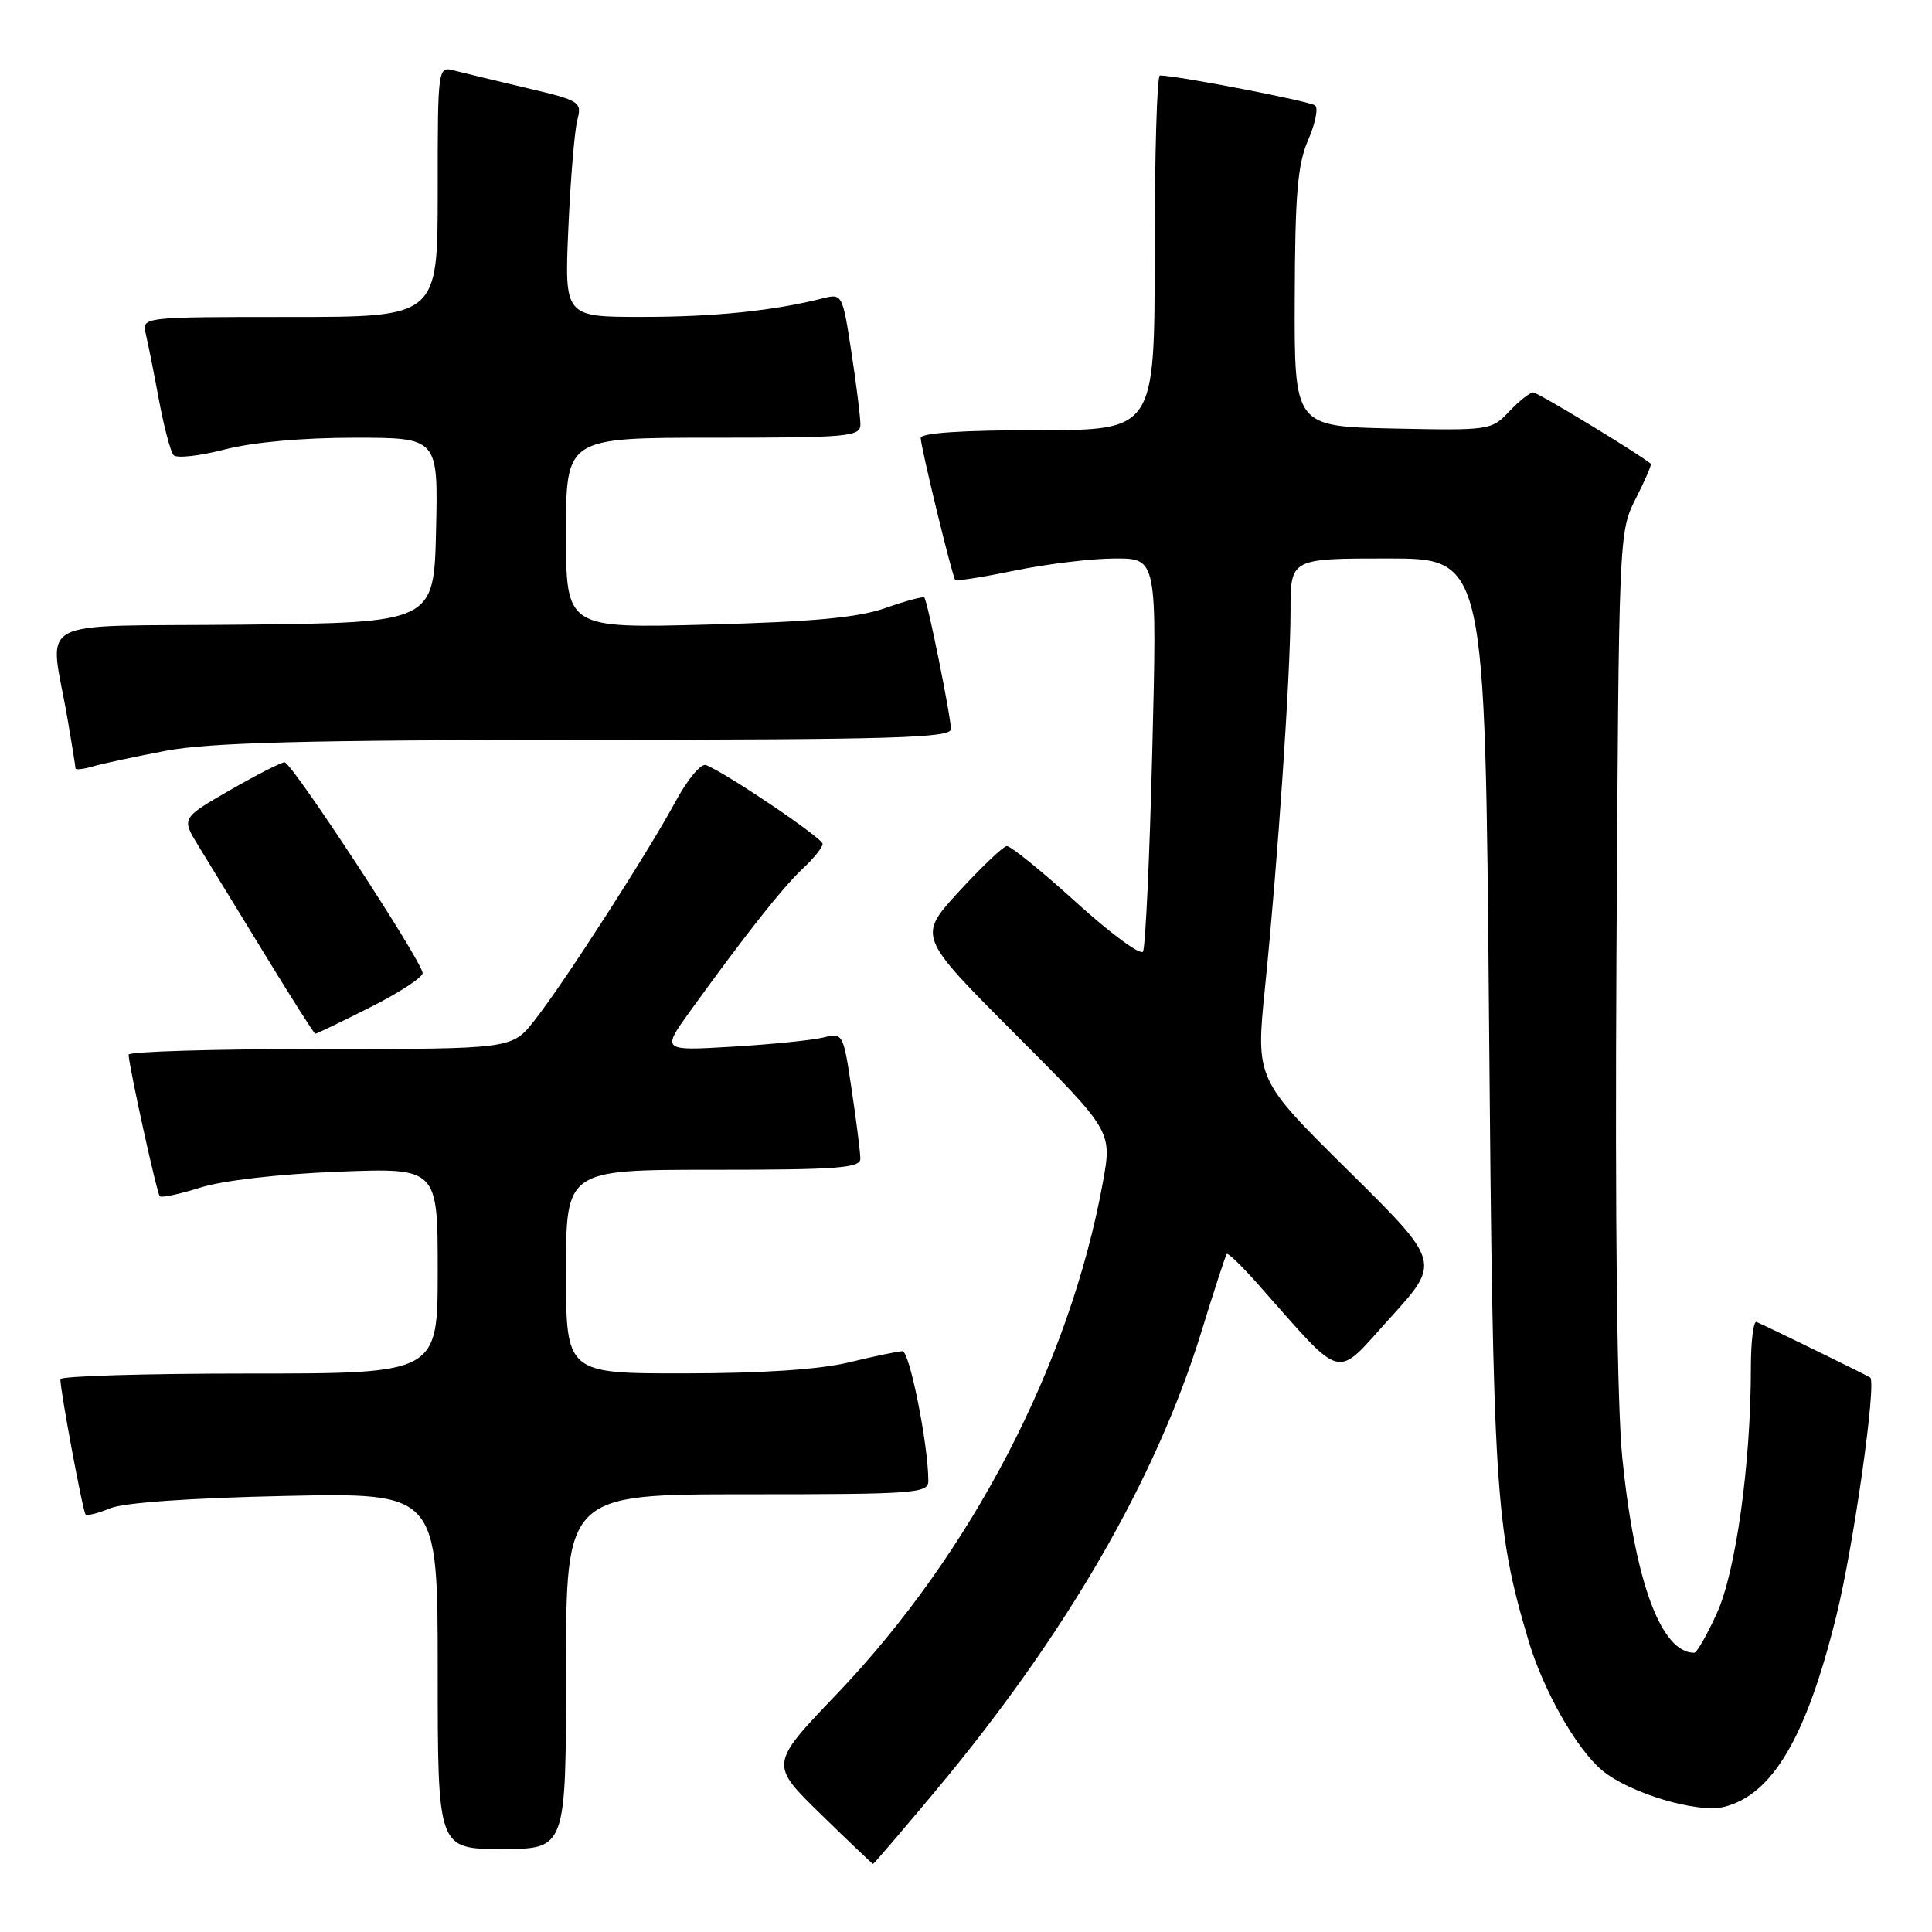 <?xml version="1.0" encoding="UTF-8" standalone="no"?>
<!DOCTYPE svg PUBLIC "-//W3C//DTD SVG 1.1//EN" "http://www.w3.org/Graphics/SVG/1.1/DTD/svg11.dtd" >
<svg xmlns="http://www.w3.org/2000/svg" xmlns:xlink="http://www.w3.org/1999/xlink" version="1.1" viewBox="0 0 256 256">
 <g >
 <path fill="currentColor"
d=" M 124.01 237.25 C 141.26 216.58 153.15 196.05 159.18 176.50 C 160.87 171.00 162.39 166.35 162.55 166.16 C 162.71 165.97 164.57 167.77 166.67 170.14 C 178.32 183.27 176.72 182.86 184.21 174.62 C 190.92 167.24 190.92 167.24 178.66 155.12 C 166.39 142.99 166.39 142.99 167.63 130.75 C 169.33 113.97 171.00 89.28 171.00 80.92 C 171.00 74.00 171.00 74.00 183.89 74.00 C 196.79 74.00 196.79 74.00 197.30 134.75 C 197.83 197.78 198.12 202.49 202.50 217.28 C 204.46 223.92 208.86 231.71 212.27 234.57 C 215.85 237.58 224.93 240.31 228.45 239.42 C 234.89 237.81 239.39 230.13 243.35 214.00 C 245.62 204.79 248.67 183.24 247.81 182.53 C 247.54 182.31 234.80 176.08 232.75 175.17 C 232.34 174.98 232.00 177.75 232.00 181.31 C 232.00 193.87 230.01 208.25 227.50 213.75 C 226.19 216.64 224.83 219.00 224.49 219.00 C 220.10 219.00 216.64 209.63 214.97 193.25 C 214.27 186.40 213.99 162.17 214.19 126.50 C 214.50 70.76 214.51 70.48 216.74 66.08 C 217.98 63.64 218.88 61.56 218.74 61.45 C 217.10 60.09 203.77 52.00 203.16 52.00 C 202.72 52.00 201.28 53.14 199.97 54.53 C 197.64 57.01 197.38 57.05 184.55 56.78 C 171.50 56.50 171.50 56.50 171.56 39.50 C 171.60 25.72 171.94 21.76 173.33 18.57 C 174.27 16.41 174.70 14.34 174.27 13.98 C 173.63 13.42 155.93 10.00 153.69 10.00 C 153.31 10.00 153.00 20.57 153.00 33.50 C 153.00 57.00 153.00 57.00 137.50 57.00 C 127.47 57.00 122.00 57.37 122.00 58.04 C 122.00 59.22 126.16 76.32 126.57 76.84 C 126.72 77.03 130.30 76.46 134.53 75.59 C 138.76 74.72 144.71 74.00 147.77 74.00 C 153.32 74.00 153.32 74.00 152.68 99.56 C 152.33 113.62 151.78 125.55 151.45 126.09 C 151.12 126.62 147.12 123.67 142.56 119.53 C 138.00 115.39 133.87 112.05 133.39 112.11 C 132.90 112.18 130.05 114.89 127.05 118.15 C 121.61 124.08 121.61 124.08 134.49 136.99 C 147.37 149.89 147.37 149.89 146.13 156.70 C 141.73 180.80 128.73 205.79 110.87 224.48 C 101.98 233.77 101.98 233.77 108.74 240.37 C 112.46 244.00 115.58 246.97 115.68 246.98 C 115.78 246.99 119.53 242.61 124.01 237.25 Z  M 75.00 221.50 C 75.00 198.00 75.00 198.00 99.00 198.00 C 121.19 198.00 123.00 197.87 123.01 196.25 C 123.02 191.55 120.52 179.00 119.58 179.04 C 118.98 179.06 115.80 179.72 112.50 180.52 C 108.59 181.47 101.02 181.97 90.75 181.98 C 75.00 182.00 75.00 182.00 75.00 168.50 C 75.00 155.00 75.00 155.00 94.50 155.00 C 110.92 155.00 114.00 154.77 114.00 153.54 C 114.00 152.74 113.49 148.65 112.86 144.45 C 111.74 136.91 111.70 136.83 109.11 137.47 C 107.68 137.83 102.26 138.38 97.07 138.69 C 87.64 139.25 87.64 139.25 91.52 133.88 C 98.81 123.79 103.78 117.50 106.39 115.08 C 107.82 113.74 109.00 112.28 109.00 111.82 C 109.00 111.05 96.18 102.39 93.53 101.37 C 92.89 101.13 91.08 103.30 89.51 106.21 C 85.87 112.95 74.66 130.36 70.79 135.25 C 67.83 139.00 67.83 139.00 42.42 139.00 C 28.44 139.00 17.02 139.34 17.04 139.75 C 17.13 141.52 20.79 158.13 21.17 158.51 C 21.40 158.74 23.82 158.22 26.55 157.36 C 29.47 156.43 36.92 155.57 44.75 155.26 C 58.00 154.74 58.00 154.74 58.00 168.37 C 58.00 182.00 58.00 182.00 33.00 182.00 C 19.25 182.00 8.00 182.34 8.00 182.75 C 8.00 184.35 10.98 200.31 11.34 200.67 C 11.55 200.88 13.02 200.51 14.61 199.85 C 16.40 199.11 25.20 198.49 37.75 198.22 C 58.00 197.79 58.00 197.79 58.00 221.40 C 58.00 245.00 58.00 245.00 66.50 245.00 C 75.00 245.00 75.00 245.00 75.00 221.50 Z  M 49.02 133.49 C 52.86 131.56 56.00 129.51 56.00 128.94 C 56.00 127.48 38.67 101.01 37.71 101.01 C 37.27 101.00 34.01 102.67 30.47 104.70 C 24.04 108.41 24.04 108.41 26.27 112.05 C 27.50 114.05 31.42 120.48 35.00 126.32 C 38.58 132.17 41.62 136.97 41.77 136.98 C 41.93 136.99 45.19 135.42 49.02 133.49 Z  M 22.00 99.48 C 27.79 98.39 40.48 98.06 77.75 98.03 C 118.31 98.01 126.00 97.78 126.00 96.61 C 126.00 94.96 122.91 79.64 122.48 79.18 C 122.32 79.00 120.01 79.62 117.34 80.56 C 113.71 81.84 107.82 82.39 93.75 82.76 C 75.00 83.26 75.00 83.26 75.00 70.63 C 75.00 58.00 75.00 58.00 94.50 58.00 C 112.40 58.00 114.00 57.86 114.01 56.25 C 114.01 55.29 113.48 50.98 112.82 46.69 C 111.65 39.00 111.59 38.89 109.07 39.52 C 102.55 41.18 94.67 41.99 85.14 41.99 C 74.79 42.00 74.79 42.00 75.31 30.25 C 75.59 23.79 76.13 17.35 76.49 15.95 C 77.13 13.49 76.90 13.34 69.83 11.67 C 65.80 10.72 61.49 9.68 60.25 9.36 C 58.00 8.77 58.00 8.77 58.00 25.38 C 58.00 42.00 58.00 42.00 38.39 42.00 C 18.78 42.00 18.78 42.00 19.32 44.25 C 19.61 45.49 20.40 49.42 21.06 53.00 C 21.73 56.58 22.60 59.87 23.00 60.31 C 23.40 60.76 26.44 60.42 29.76 59.56 C 33.47 58.60 40.07 58.00 46.93 58.00 C 58.06 58.00 58.06 58.00 57.78 70.25 C 57.50 82.50 57.50 82.50 32.21 82.77 C 3.58 83.07 6.59 81.43 8.98 95.43 C 9.54 98.70 10.00 101.56 10.00 101.80 C 10.00 102.04 11.01 101.93 12.25 101.57 C 13.49 101.20 17.88 100.26 22.00 99.48 Z "/>
</g>
</svg>